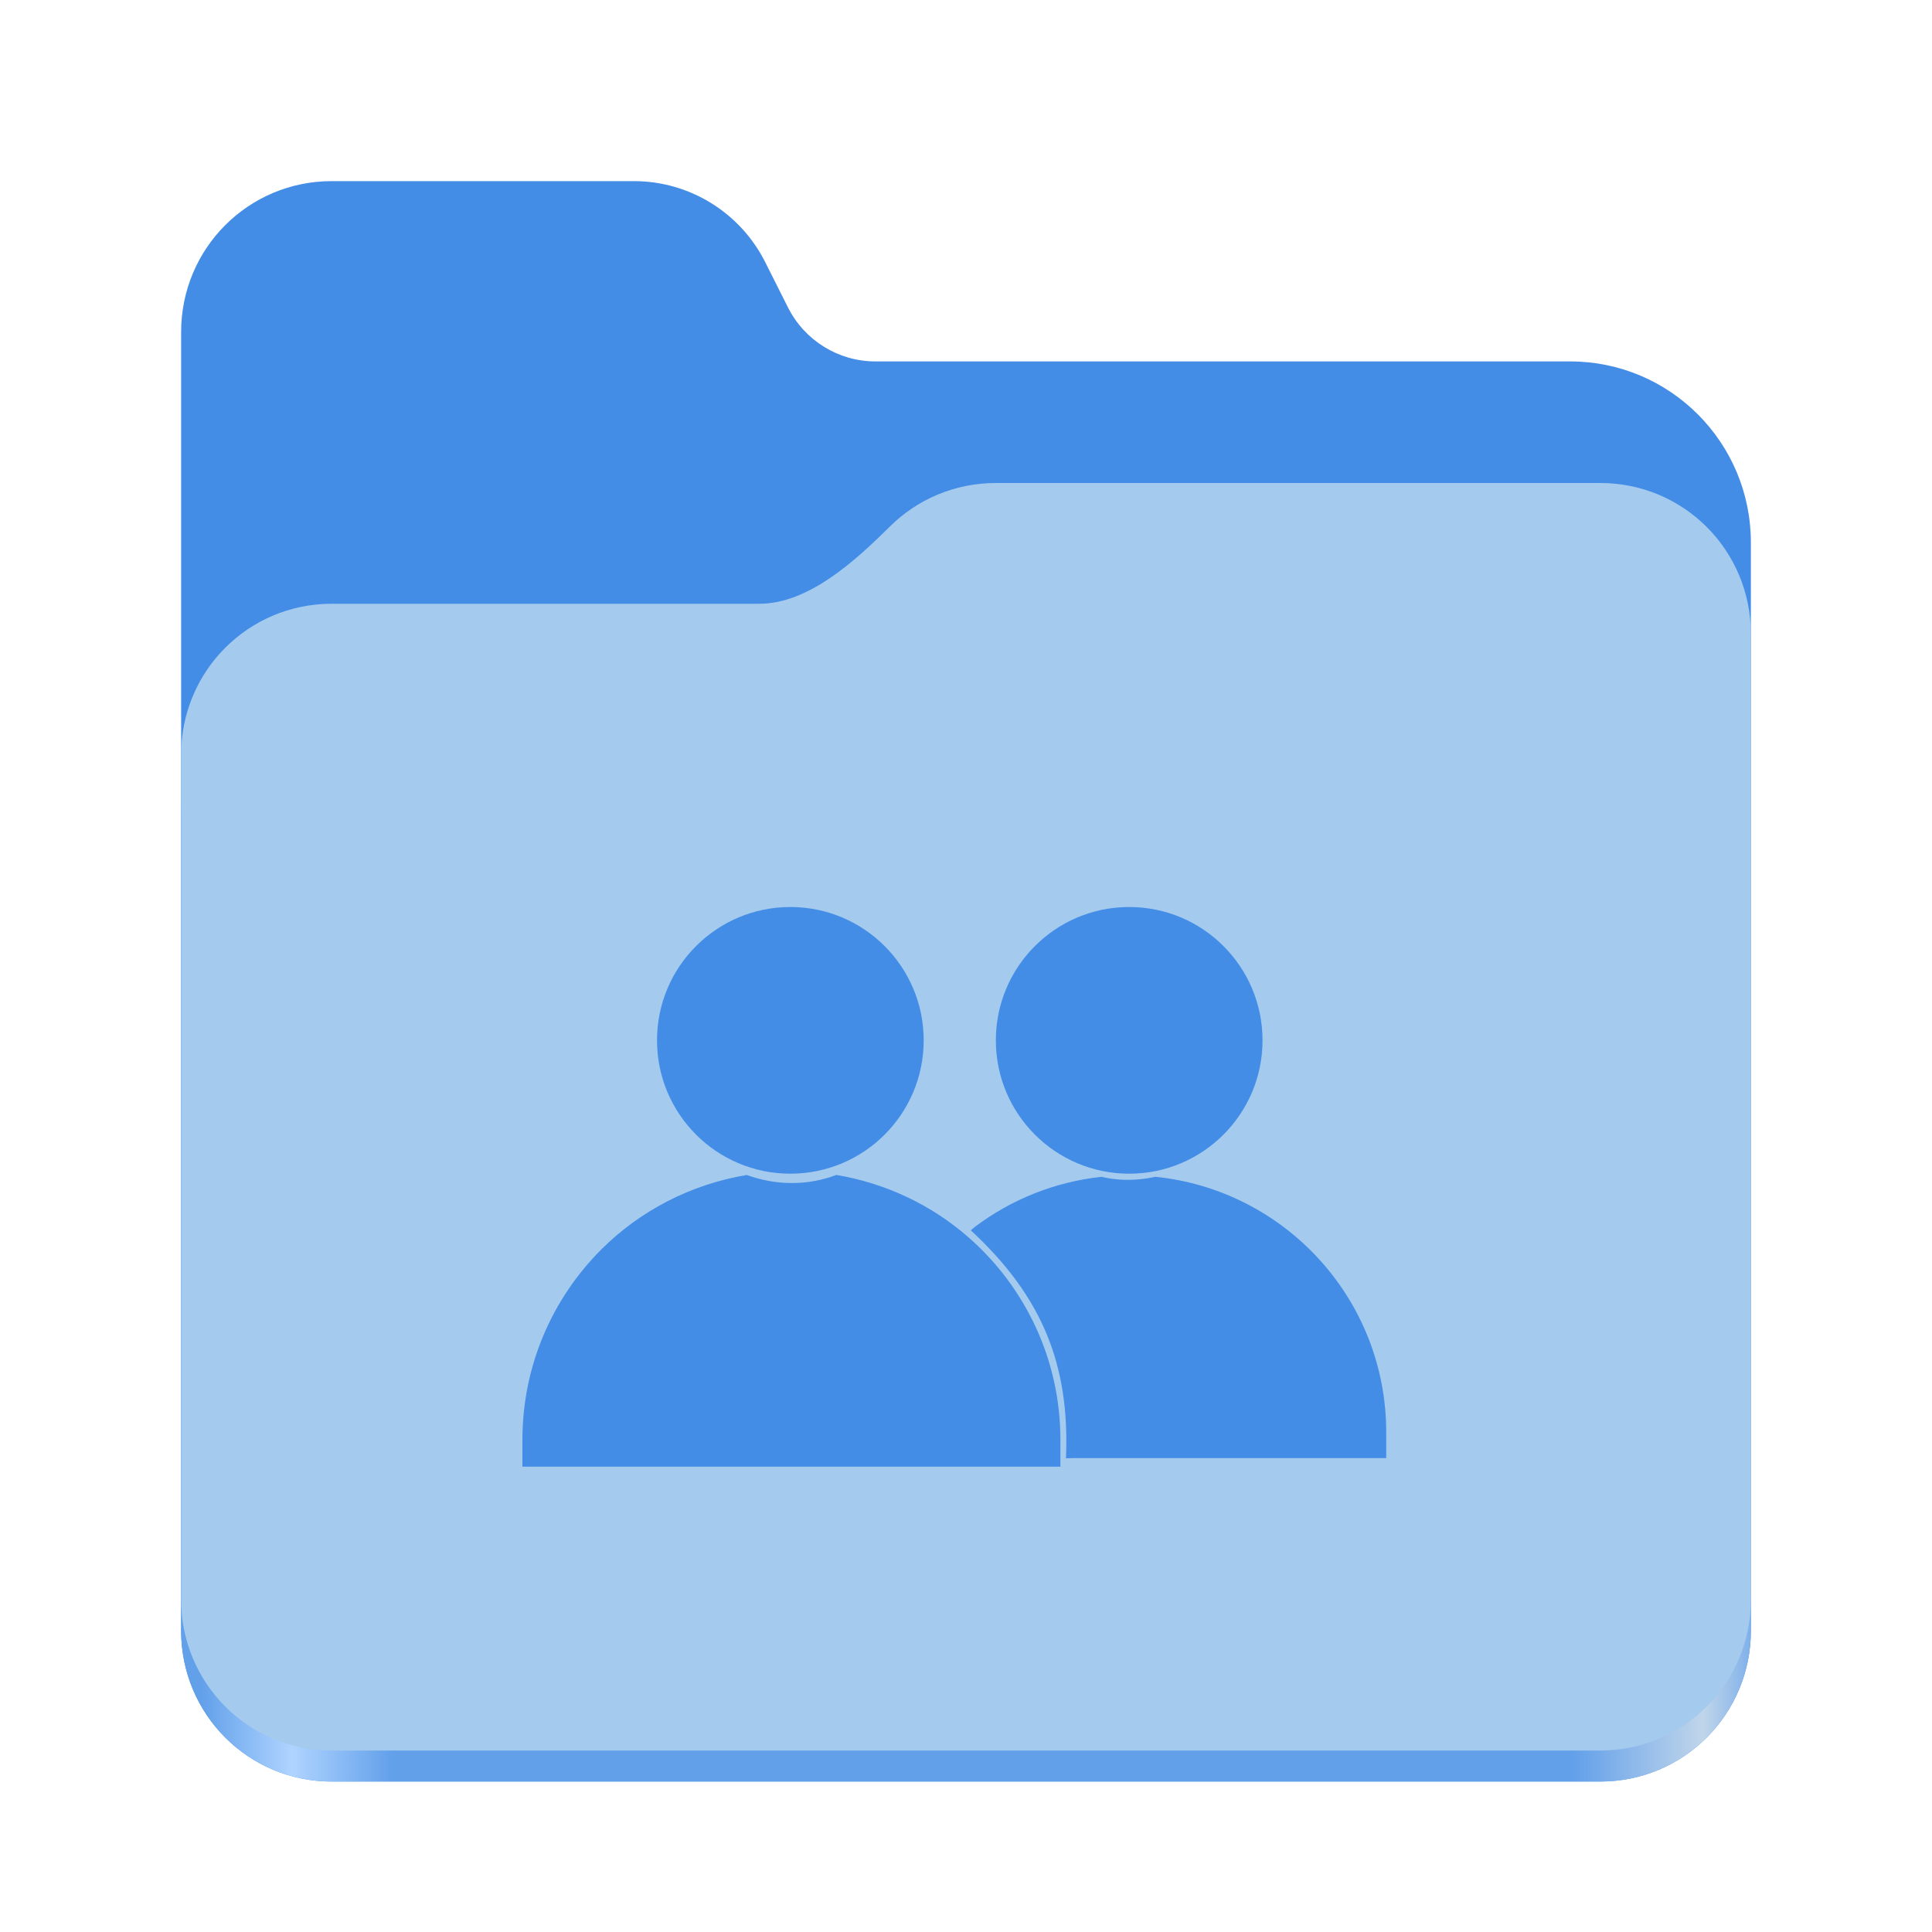 <?xml version="1.0" encoding="UTF-8" standalone="no"?>
<svg
   height="128px"
   viewBox="0 0 128 128"
   width="128px"
   version="1.1"
   id="svg21"
   sodipodi:docname="folder-user.svg"
   xml:space="preserve"
   inkscape:version="1.2.2 (b0a8486541, 2022-12-01)"
   xmlns:inkscape="http://www.inkscape.org/namespaces/inkscape"
   xmlns:sodipodi="http://sodipodi.sourceforge.net/DTD/sodipodi-0.dtd"
   xmlns="http://www.w3.org/2000/svg"
   xmlns:svg="http://www.w3.org/2000/svg"><defs
     id="defs25" /><sodipodi:namedview
     id="namedview23"
     pagecolor="#505050"
     bordercolor="#eeeeee"
     borderopacity="1"
     inkscape:showpageshadow="0"
     inkscape:pageopacity="0"
     inkscape:pagecheckerboard="0"
     inkscape:deskcolor="#505050"
     showgrid="false"
     inkscape:zoom="5.6568543"
     inkscape:cx="84.322483"
     inkscape:cy="65.2306"
     inkscape:window-width="1920"
     inkscape:window-height="1011"
     inkscape:window-x="0"
     inkscape:window-y="0"
     inkscape:window-maximized="1"
     inkscape:current-layer="svg21" /><linearGradient
     id="a"
     gradientTransform="matrix(0.455 0 0 0.456 -1210.292 616.173)"
     gradientUnits="userSpaceOnUse"
     x1="2689.252"
     x2="2918.07"
     y1="-1106.803"
     y2="-1106.803"><stop
       offset="0"
       stop-color="#62a0ea"
       id="stop2" /><stop
       offset="0.058"
       stop-color="#afd4ff"
       id="stop4" /><stop
       offset="0.122"
       stop-color="#62a0ea"
       id="stop6" /><stop
       offset="0.873"
       stop-color="#62a0ea"
       id="stop8" /><stop
       offset="0.956"
       stop-color="#c0d5ea"
       id="stop10" /><stop
       offset="1"
       stop-color="#62a0ea"
       id="stop12" /></linearGradient><path
     d="m 21.977 12 c -5.527 0 -9.977 4.461 -9.977 10 v 86.031 c 0 5.543 4.449 10 9.977 10 h 84.043 c 5.531 0 9.98 -4.457 9.98 -10 v -72.086 c 0 -6.629 -5.359 -12 -11.973 -12 h -46.027 c -2.453 0 -4.695 -1.387 -5.797 -3.582 l -1.504 -2.992 c -1.656 -3.293 -5.02 -5.371 -8.699 -5.371 z m 0 0"
     fill="#438de6"
     id="path15" /><path
     d="m 65.977 36 c -2.746 0 -5.227 1.102 -7.027 2.891 c -2.273 2.254 -5.383 5.109 -8.633 5.109 h -28.34 c -5.527 0 -9.977 4.461 -9.977 10 v 54.031 c 0 5.543 4.449 10 9.977 10 h 84.043 c 5.531 0 9.98 -4.457 9.98 -10 v -62.031 c 0 -5.539 -4.449 -10 -9.98 -10 z m 0 0"
     fill="url(#a)"
     id="path17" /><path
     d="m 65.977 32 c -2.746 0 -5.227 1.102 -7.027 2.891 c -2.273 2.254 -5.383 5.109 -8.633 5.109 h -28.34 c -5.527 0 -9.977 4.461 -9.977 10 v 55.977 c 0 5.539 4.449 10 9.977 10 h 84.043 c 5.531 0 9.98 -4.461 9.98 -10 v -63.977 c 0 -5.539 -4.449 -10 -9.98 -10 z m 0 0"
     fill="#a4caee"
     id="path19" /><g
     id="g4"
     style="fill:#438de6;fill-opacity:1"
     transform="matrix(0.129,0,0,0.129,30.563,45.451)"><path
       id="path2"
       style="fill:#438de6;fill-opacity:1"
       d="m 328.756,252.067 c -24.066,2.594 -46.193,11.663 -64.615,25.419 -1.043,0.782 -1.845,1.524 -2.464,2.08 36.863,34.087 50.902,69.378 48.865,117.054 l 4.735,-0.117 h 159.744 v -13.203 c 0,-68.351 -51.968,-124.485 -118.536,-131.247 -9.968,2.183 -19.267,2.006 -27.73,0.014 z"
       sodipodi:nodetypes="ccccccscc" /></g><g
     id="g12"
     style="fill:#438de6;fill-opacity:1"
     transform="matrix(0.129,0,0,0.129,30.563,45.451)"><circle
       cx="343.01"
       cy="181.979"
       r="68.48"
       style="fill:#438de6;fill-opacity:1"
       id="circle10" /></g><g
     id="g16"
     style="fill:#438de6;fill-opacity:1"
     transform="matrix(0.129,0,0,0.129,30.563,45.451)"><circle
       cx="168.99"
       cy="181.979"
       r="68.48"
       style="fill:#438de6;fill-opacity:1"
       id="circle14" /></g><g
     id="g4767"
     style="fill:#438de6;fill-opacity:1"
     transform="matrix(0.135,0,0,0.135,29.62,43.644)"><path
       id="path4765"
       style="fill:#438de6;fill-opacity:1"
       d="m 191.041,253.322 c -14.278,5.446 -29.964,5.14 -43.978,0.02 -27.641,4.628 -52.449,17.63 -71.425,36.607 -23.88,23.889 -38.662,56.892 -38.662,93.353 v 13.197 h 174.019 90 v -13.197 c 0,-39.581 -17.42,-75.082 -45,-99.271 -17.979,-15.774 -40.336,-26.563 -64.954,-30.709 z"
       sodipodi:nodetypes="cccscccscc" /></g><g
     id="g4817"
     style="fill:#438de6;fill-opacity:1"
     transform="matrix(0.144,0,0,0.139,28.061,41.84)" /><g
     id="g4822"
     style="fill:#438de6;fill-opacity:1"
     transform="matrix(0.136,0,0,0.136,29.473,44.277)" /><g
     id="g4828"
     style="fill:#438de6;fill-opacity:1"
     transform="matrix(0.137,0,0,0.137,29.167,43.948)" /><g
     id="g4882"
     style="fill:#438de6;fill-opacity:1"
     transform="matrix(0.135,0,0,0.135,28.509,44.362)" /></svg>
